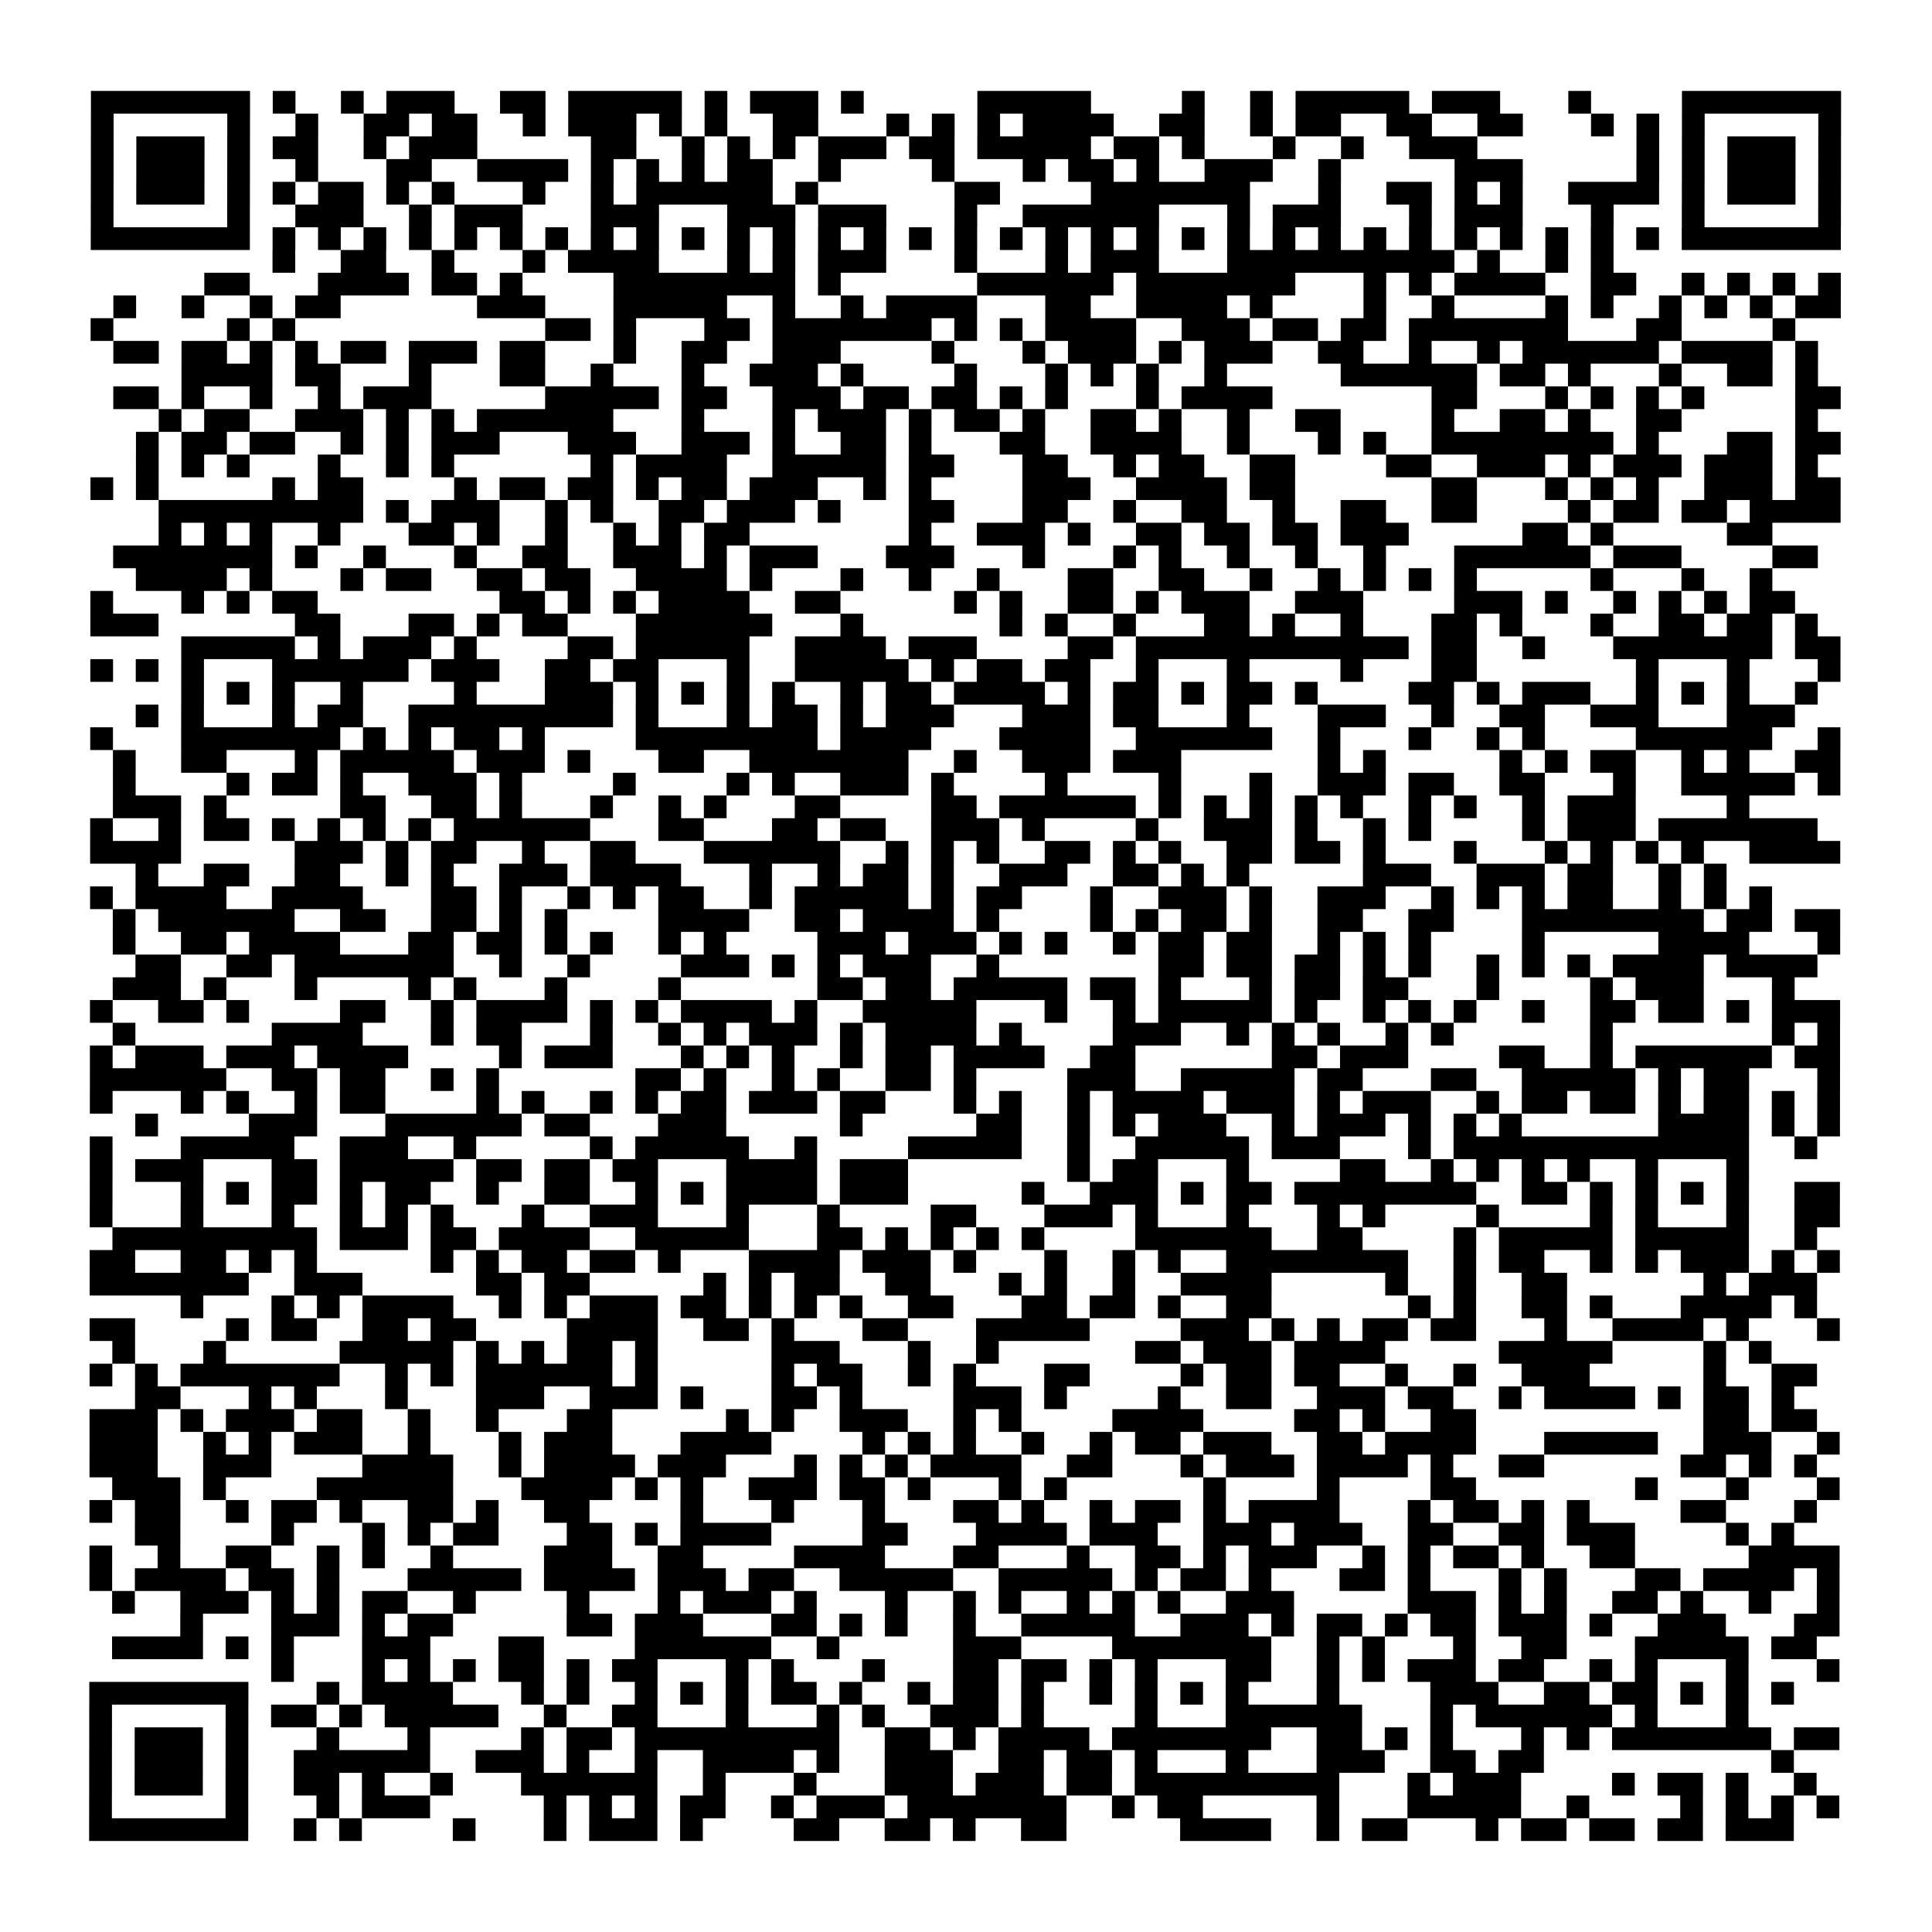 <?xml version="1.0" encoding="UTF-8"?>
<svg xmlns="http://www.w3.org/2000/svg" height="170" width="170" class="pyqrcode"><path transform="scale(2)" stroke="#000" class="pyqrline" d="M4 4.5h7m1 0h1m2 0h1m1 0h3m2 0h2m1 0h5m1 0h1m1 0h3m1 0h1m5 0h5m4 0h1m2 0h1m1 0h5m1 0h3m3 0h1m4 0h7m-77 1h1m5 0h1m2 0h1m2 0h2m1 0h2m2 0h1m1 0h3m1 0h1m1 0h1m2 0h2m3 0h1m1 0h1m1 0h1m1 0h4m2 0h2m2 0h1m1 0h2m2 0h2m2 0h2m3 0h1m1 0h1m1 0h1m5 0h1m-77 1h1m1 0h3m1 0h1m1 0h2m2 0h1m1 0h3m5 0h2m2 0h1m1 0h1m1 0h1m1 0h3m1 0h2m1 0h5m1 0h2m1 0h1m3 0h1m2 0h1m2 0h3m7 0h1m1 0h1m1 0h3m1 0h1m-77 1h1m1 0h3m1 0h1m2 0h1m3 0h2m2 0h4m1 0h1m1 0h1m1 0h1m1 0h2m2 0h1m4 0h1m3 0h1m1 0h2m1 0h1m2 0h3m2 0h1m5 0h3m5 0h1m1 0h1m1 0h3m1 0h1m-77 1h1m1 0h3m1 0h1m1 0h1m1 0h2m1 0h1m1 0h1m3 0h1m2 0h1m1 0h6m1 0h1m6 0h2m4 0h7m3 0h1m2 0h2m1 0h1m1 0h1m2 0h4m1 0h1m1 0h3m1 0h1m-77 1h1m5 0h1m2 0h3m2 0h1m1 0h3m3 0h3m3 0h3m1 0h3m3 0h1m2 0h6m3 0h1m1 0h3m3 0h1m1 0h3m3 0h1m3 0h1m5 0h1m-77 1h7m1 0h1m1 0h1m1 0h1m1 0h1m1 0h1m1 0h1m1 0h1m1 0h1m1 0h1m1 0h1m1 0h1m1 0h1m1 0h1m1 0h1m1 0h1m1 0h1m1 0h1m1 0h1m1 0h1m1 0h1m1 0h1m1 0h1m1 0h1m1 0h1m1 0h1m1 0h1m1 0h1m1 0h1m1 0h1m1 0h1m1 0h1m1 0h7m-69 1h1m2 0h2m2 0h1m3 0h1m1 0h4m3 0h1m1 0h1m1 0h3m3 0h1m3 0h1m1 0h3m3 0h10m1 0h1m2 0h1m1 0h1m-62 1h2m3 0h4m1 0h2m1 0h1m4 0h8m1 0h1m6 0h6m1 0h7m3 0h1m1 0h1m1 0h4m2 0h2m2 0h1m1 0h1m1 0h1m1 0h1m-76 1h1m2 0h1m2 0h1m1 0h2m6 0h3m3 0h5m2 0h1m2 0h1m1 0h4m3 0h2m2 0h4m1 0h1m4 0h1m2 0h1m4 0h1m1 0h1m2 0h1m1 0h1m1 0h1m1 0h2m-77 1h1m5 0h1m1 0h1m11 0h2m1 0h1m3 0h2m1 0h7m1 0h1m1 0h1m1 0h4m2 0h3m1 0h2m1 0h2m1 0h7m3 0h2m4 0h1m-74 1h2m1 0h2m1 0h1m1 0h1m1 0h2m1 0h3m1 0h2m3 0h1m2 0h2m2 0h3m4 0h1m3 0h1m1 0h3m1 0h1m1 0h3m2 0h2m2 0h1m2 0h1m1 0h6m1 0h4m1 0h1m-72 1h4m1 0h2m3 0h1m3 0h2m2 0h1m3 0h1m2 0h3m1 0h1m4 0h1m3 0h1m1 0h1m1 0h1m2 0h1m5 0h6m1 0h2m1 0h1m3 0h1m2 0h2m1 0h1m-75 1h2m1 0h1m2 0h1m2 0h1m1 0h3m5 0h5m1 0h2m2 0h3m1 0h2m1 0h2m1 0h1m1 0h1m3 0h1m1 0h4m7 0h2m3 0h1m1 0h1m1 0h1m1 0h1m4 0h2m-74 1h1m1 0h2m2 0h3m1 0h1m1 0h1m1 0h6m3 0h1m3 0h1m1 0h3m1 0h1m1 0h2m1 0h1m2 0h2m1 0h1m2 0h1m2 0h2m4 0h1m2 0h2m1 0h1m2 0h2m5 0h1m-74 1h1m1 0h2m1 0h2m2 0h1m1 0h1m1 0h3m3 0h3m2 0h3m1 0h1m2 0h2m1 0h1m3 0h2m2 0h4m2 0h1m3 0h1m1 0h1m2 0h8m1 0h1m3 0h2m1 0h2m-75 1h1m1 0h1m1 0h1m3 0h1m2 0h1m1 0h1m6 0h1m1 0h4m2 0h5m1 0h2m3 0h2m2 0h1m1 0h2m2 0h2m4 0h2m2 0h3m1 0h1m1 0h3m1 0h3m1 0h1m-76 1h1m1 0h1m5 0h1m1 0h2m4 0h1m1 0h2m1 0h2m1 0h1m1 0h2m1 0h3m2 0h1m1 0h1m4 0h3m2 0h4m1 0h2m6 0h2m3 0h1m1 0h1m1 0h1m2 0h3m1 0h2m-74 1h9m1 0h1m1 0h3m2 0h1m1 0h1m2 0h2m1 0h3m1 0h1m3 0h2m3 0h2m2 0h1m2 0h2m2 0h1m2 0h2m2 0h2m4 0h1m1 0h2m1 0h2m1 0h4m-74 1h1m1 0h1m1 0h1m2 0h1m3 0h2m1 0h1m2 0h1m2 0h1m1 0h1m1 0h2m7 0h1m2 0h3m1 0h1m2 0h2m1 0h2m1 0h2m1 0h3m5 0h2m1 0h1m5 0h2m-73 1h7m1 0h1m2 0h1m3 0h1m2 0h2m2 0h3m1 0h1m1 0h3m3 0h3m3 0h1m3 0h1m1 0h1m2 0h1m2 0h1m2 0h1m3 0h6m1 0h3m4 0h2m-74 1h4m1 0h1m3 0h1m1 0h2m2 0h2m1 0h2m2 0h4m1 0h1m3 0h1m2 0h1m2 0h1m3 0h2m2 0h2m2 0h1m2 0h1m1 0h1m1 0h1m1 0h1m5 0h1m3 0h1m2 0h1m-74 1h1m3 0h1m1 0h1m1 0h2m8 0h2m1 0h1m1 0h1m1 0h4m2 0h2m5 0h1m1 0h1m2 0h2m1 0h1m1 0h3m2 0h3m4 0h3m1 0h1m2 0h1m1 0h1m1 0h1m1 0h2m-75 1h3m6 0h2m3 0h2m1 0h1m1 0h2m3 0h6m3 0h1m6 0h1m1 0h1m2 0h1m3 0h2m1 0h1m2 0h1m3 0h2m1 0h1m3 0h1m2 0h2m1 0h2m1 0h1m-72 1h5m1 0h1m1 0h3m1 0h1m4 0h2m1 0h5m2 0h4m1 0h3m4 0h2m1 0h12m1 0h2m2 0h1m3 0h7m1 0h2m-77 1h1m1 0h1m1 0h1m3 0h6m1 0h3m2 0h2m1 0h2m3 0h1m2 0h5m1 0h1m1 0h2m1 0h2m2 0h1m3 0h1m4 0h1m3 0h2m7 0h1m3 0h1m3 0h1m-73 1h1m1 0h1m1 0h1m2 0h1m4 0h1m3 0h3m1 0h1m1 0h1m1 0h1m1 0h1m2 0h1m1 0h2m1 0h4m1 0h1m1 0h2m1 0h1m1 0h2m1 0h1m4 0h2m1 0h1m1 0h3m2 0h1m1 0h1m1 0h1m2 0h1m-74 1h1m1 0h1m3 0h1m1 0h2m2 0h9m1 0h1m3 0h1m1 0h2m1 0h1m1 0h3m3 0h3m1 0h2m3 0h1m3 0h3m2 0h1m2 0h2m2 0h3m3 0h3m-75 1h1m3 0h7m1 0h1m1 0h1m1 0h2m1 0h1m4 0h8m1 0h4m3 0h4m2 0h6m2 0h1m3 0h1m2 0h1m1 0h1m4 0h6m2 0h1m-76 1h1m2 0h2m3 0h1m1 0h5m1 0h3m1 0h1m3 0h2m2 0h7m2 0h1m2 0h3m1 0h3m6 0h1m1 0h1m5 0h1m1 0h1m1 0h2m2 0h1m1 0h1m2 0h2m-76 1h1m4 0h1m1 0h2m1 0h1m2 0h3m1 0h1m4 0h1m4 0h1m1 0h1m2 0h3m1 0h1m4 0h1m4 0h1m3 0h1m2 0h3m1 0h2m2 0h2m3 0h1m2 0h5m1 0h1m-76 1h3m1 0h1m5 0h2m2 0h2m1 0h1m3 0h1m2 0h1m1 0h1m3 0h2m4 0h2m1 0h6m1 0h1m1 0h1m1 0h1m1 0h1m1 0h1m2 0h1m1 0h1m2 0h1m1 0h3m4 0h1m-73 1h1m2 0h1m1 0h2m1 0h1m1 0h1m1 0h1m1 0h1m1 0h6m3 0h2m3 0h2m1 0h2m2 0h3m1 0h1m4 0h1m2 0h3m1 0h1m2 0h1m1 0h1m4 0h1m1 0h3m1 0h7m-76 1h4m5 0h3m1 0h1m1 0h2m2 0h1m2 0h2m3 0h6m2 0h1m1 0h1m1 0h1m2 0h2m1 0h1m1 0h1m2 0h2m1 0h2m1 0h1m3 0h1m3 0h1m1 0h1m1 0h1m1 0h1m2 0h4m-75 1h1m2 0h2m2 0h2m2 0h1m1 0h1m2 0h3m1 0h4m3 0h1m2 0h1m1 0h2m1 0h1m2 0h3m2 0h2m1 0h1m1 0h1m5 0h3m2 0h3m1 0h2m2 0h1m1 0h1m-72 1h1m1 0h4m2 0h4m3 0h2m1 0h1m2 0h1m1 0h1m1 0h2m2 0h1m1 0h5m1 0h1m1 0h2m3 0h1m2 0h3m1 0h1m2 0h3m2 0h1m1 0h1m1 0h1m1 0h2m2 0h1m1 0h1m1 0h1m-73 1h1m1 0h6m2 0h2m2 0h2m1 0h1m1 0h1m4 0h4m2 0h2m1 0h4m1 0h1m4 0h1m1 0h1m1 0h2m1 0h1m2 0h2m2 0h2m3 0h8m1 0h2m1 0h2m-76 1h1m2 0h2m1 0h4m3 0h2m1 0h2m1 0h1m1 0h1m2 0h1m1 0h1m4 0h3m1 0h3m1 0h1m1 0h1m2 0h1m1 0h2m1 0h2m2 0h1m1 0h1m1 0h1m4 0h1m5 0h4m3 0h1m-75 1h2m2 0h2m1 0h7m2 0h1m2 0h1m4 0h3m1 0h1m1 0h1m1 0h3m2 0h1m7 0h2m1 0h2m1 0h2m1 0h1m1 0h1m2 0h1m1 0h1m1 0h1m1 0h4m1 0h4m-75 1h3m1 0h1m3 0h1m4 0h1m1 0h1m3 0h1m4 0h1m6 0h2m1 0h2m1 0h5m1 0h2m1 0h1m3 0h1m1 0h2m1 0h2m3 0h1m4 0h1m1 0h3m3 0h1m-75 1h1m2 0h2m1 0h1m4 0h2m2 0h1m1 0h4m1 0h1m1 0h1m1 0h4m1 0h1m2 0h5m3 0h1m2 0h1m1 0h5m1 0h1m2 0h1m1 0h1m1 0h1m2 0h1m2 0h2m1 0h2m1 0h1m1 0h3m-76 1h1m6 0h4m3 0h1m1 0h2m3 0h1m2 0h1m1 0h1m1 0h3m1 0h1m1 0h4m1 0h1m4 0h3m2 0h1m1 0h1m1 0h1m2 0h1m1 0h1m6 0h1m7 0h1m1 0h1m-77 1h1m1 0h3m1 0h3m1 0h4m4 0h1m1 0h3m3 0h1m1 0h1m1 0h1m2 0h1m1 0h2m1 0h4m2 0h2m6 0h2m1 0h3m4 0h2m2 0h1m1 0h6m1 0h2m-77 1h6m2 0h2m1 0h2m2 0h1m1 0h1m6 0h2m1 0h1m2 0h1m1 0h1m2 0h2m1 0h1m4 0h3m2 0h5m1 0h2m3 0h2m2 0h5m1 0h1m1 0h2m3 0h1m-77 1h1m3 0h1m1 0h1m2 0h1m1 0h2m4 0h1m1 0h1m2 0h1m1 0h1m1 0h2m1 0h3m1 0h2m3 0h1m1 0h1m2 0h1m1 0h4m1 0h3m1 0h1m1 0h3m2 0h1m1 0h2m1 0h2m1 0h1m1 0h2m1 0h1m1 0h1m-75 1h1m4 0h3m3 0h6m1 0h2m3 0h3m5 0h1m5 0h2m2 0h1m1 0h1m1 0h3m2 0h1m1 0h3m1 0h1m1 0h1m1 0h1m6 0h4m1 0h1m1 0h1m-77 1h1m3 0h5m2 0h3m2 0h1m5 0h1m1 0h5m2 0h1m4 0h5m2 0h1m2 0h5m1 0h3m3 0h1m1 0h13m2 0h1m-76 1h1m1 0h3m3 0h2m1 0h5m1 0h2m1 0h2m1 0h2m3 0h4m1 0h3m7 0h1m1 0h2m3 0h1m4 0h2m2 0h1m1 0h1m1 0h1m1 0h1m2 0h1m3 0h1m-73 1h1m3 0h1m1 0h1m1 0h2m1 0h1m1 0h2m2 0h1m2 0h2m2 0h1m1 0h1m1 0h4m1 0h3m5 0h1m2 0h3m1 0h1m1 0h2m1 0h8m2 0h2m1 0h1m1 0h1m1 0h1m1 0h1m2 0h2m-77 1h1m3 0h1m3 0h1m2 0h1m1 0h1m1 0h1m3 0h1m2 0h3m3 0h1m3 0h1m4 0h2m3 0h3m1 0h1m3 0h1m3 0h1m1 0h1m4 0h1m4 0h1m1 0h1m3 0h1m2 0h2m-76 1h9m1 0h3m1 0h2m1 0h4m2 0h5m3 0h2m1 0h1m1 0h1m1 0h1m1 0h1m4 0h6m2 0h2m4 0h1m1 0h5m1 0h5m2 0h1m-76 1h2m2 0h2m1 0h1m1 0h1m5 0h1m1 0h1m1 0h2m1 0h2m1 0h1m3 0h4m1 0h3m1 0h1m3 0h1m2 0h1m1 0h1m2 0h8m2 0h1m1 0h2m2 0h1m1 0h1m1 0h3m1 0h1m1 0h1m-77 1h7m2 0h3m5 0h2m1 0h2m5 0h1m1 0h1m1 0h2m2 0h2m3 0h1m1 0h1m2 0h1m2 0h4m5 0h1m2 0h1m2 0h2m6 0h1m1 0h3m-72 1h1m3 0h1m1 0h1m1 0h4m2 0h1m1 0h1m1 0h3m1 0h2m1 0h1m1 0h1m1 0h1m2 0h2m3 0h2m1 0h2m1 0h1m2 0h2m6 0h1m1 0h1m2 0h2m1 0h1m3 0h4m1 0h1m-76 1h2m4 0h1m1 0h2m2 0h2m1 0h2m4 0h4m2 0h2m1 0h1m3 0h2m3 0h5m4 0h3m1 0h1m1 0h1m1 0h2m1 0h2m3 0h1m2 0h4m1 0h1m3 0h1m-76 1h1m3 0h1m5 0h5m1 0h1m1 0h1m1 0h2m1 0h1m5 0h3m3 0h1m2 0h1m6 0h2m1 0h3m1 0h4m5 0h5m4 0h1m1 0h1m-74 1h1m1 0h1m1 0h7m2 0h1m1 0h1m1 0h6m1 0h1m5 0h1m1 0h2m2 0h1m1 0h1m3 0h2m4 0h1m1 0h2m1 0h2m2 0h1m2 0h1m2 0h3m5 0h1m2 0h2m-74 1h2m3 0h1m1 0h1m3 0h1m3 0h3m2 0h3m1 0h1m3 0h2m1 0h1m4 0h3m1 0h1m4 0h1m2 0h2m2 0h3m1 0h2m2 0h1m1 0h4m1 0h1m1 0h2m1 0h1m-75 1h3m1 0h1m1 0h3m1 0h2m2 0h1m2 0h1m3 0h2m5 0h1m1 0h1m2 0h3m2 0h1m1 0h1m4 0h4m4 0h2m1 0h1m2 0h2m10 0h2m1 0h2m-76 1h3m2 0h1m1 0h1m1 0h3m2 0h1m3 0h1m1 0h3m3 0h4m4 0h1m1 0h1m1 0h1m2 0h1m2 0h1m1 0h2m1 0h3m2 0h2m1 0h4m3 0h5m2 0h3m2 0h1m-77 1h3m2 0h3m4 0h4m2 0h1m1 0h4m1 0h3m3 0h1m1 0h1m1 0h1m1 0h4m2 0h2m3 0h1m1 0h3m1 0h4m1 0h1m2 0h2m6 0h2m1 0h1m1 0h1m-75 1h3m1 0h1m4 0h6m3 0h4m1 0h1m1 0h1m2 0h3m1 0h2m1 0h1m3 0h1m1 0h1m6 0h1m4 0h1m4 0h2m7 0h1m3 0h1m3 0h1m-77 1h1m1 0h2m2 0h1m1 0h2m1 0h1m2 0h2m1 0h1m2 0h2m4 0h1m3 0h1m3 0h1m3 0h2m1 0h1m2 0h1m1 0h2m1 0h1m1 0h4m3 0h1m1 0h2m1 0h1m1 0h1m4 0h2m3 0h1m-74 1h2m4 0h1m3 0h1m1 0h1m1 0h2m3 0h2m1 0h1m1 0h4m4 0h2m3 0h4m1 0h3m2 0h3m1 0h3m2 0h2m2 0h2m1 0h3m4 0h1m1 0h1m-75 1h1m2 0h1m2 0h2m2 0h1m1 0h1m2 0h1m4 0h3m2 0h2m4 0h4m3 0h2m3 0h1m2 0h2m1 0h1m1 0h3m2 0h1m1 0h1m1 0h2m1 0h1m2 0h2m5 0h4m-77 1h1m1 0h4m1 0h2m1 0h1m3 0h5m1 0h4m1 0h3m1 0h2m2 0h5m2 0h5m1 0h1m1 0h2m1 0h1m3 0h2m1 0h1m3 0h1m1 0h1m3 0h2m1 0h4m1 0h1m-76 1h1m2 0h3m1 0h1m1 0h1m1 0h2m2 0h1m4 0h1m3 0h1m1 0h3m1 0h1m3 0h1m2 0h1m1 0h1m2 0h1m1 0h1m1 0h1m2 0h3m5 0h3m1 0h1m1 0h1m2 0h2m1 0h1m2 0h1m2 0h1m-73 1h1m3 0h3m1 0h1m1 0h2m5 0h2m1 0h3m3 0h2m1 0h1m1 0h1m2 0h1m2 0h5m2 0h3m1 0h1m1 0h2m1 0h1m1 0h2m1 0h3m1 0h1m2 0h3m3 0h2m-76 1h4m1 0h1m1 0h1m3 0h3m3 0h2m4 0h6m2 0h1m5 0h3m4 0h7m2 0h1m1 0h1m3 0h1m2 0h2m3 0h5m1 0h2m-68 1h1m3 0h1m1 0h1m1 0h1m1 0h2m1 0h1m1 0h2m3 0h1m1 0h1m3 0h1m3 0h2m1 0h2m1 0h1m1 0h1m3 0h2m2 0h1m1 0h1m1 0h3m1 0h2m2 0h1m1 0h1m3 0h1m3 0h1m-77 1h7m3 0h1m1 0h4m3 0h1m1 0h1m2 0h1m1 0h1m1 0h1m1 0h2m1 0h1m2 0h1m1 0h2m1 0h1m2 0h1m1 0h1m1 0h1m1 0h1m3 0h1m4 0h3m2 0h2m1 0h2m1 0h1m1 0h1m1 0h1m-75 1h1m5 0h1m1 0h2m1 0h1m1 0h5m2 0h1m2 0h2m3 0h1m3 0h1m1 0h1m2 0h3m1 0h1m4 0h1m3 0h6m3 0h1m1 0h6m1 0h1m3 0h1m-73 1h1m1 0h3m1 0h1m3 0h1m3 0h1m4 0h1m1 0h2m1 0h9m2 0h2m1 0h1m1 0h4m1 0h7m2 0h2m1 0h1m1 0h1m3 0h1m1 0h1m1 0h7m1 0h2m-77 1h1m1 0h3m1 0h1m2 0h6m2 0h3m1 0h1m2 0h1m2 0h4m1 0h1m2 0h3m2 0h2m1 0h2m1 0h1m3 0h1m3 0h3m2 0h2m1 0h2m10 0h1m-75 1h1m1 0h3m1 0h1m2 0h2m1 0h1m2 0h1m3 0h6m2 0h1m3 0h1m3 0h3m1 0h3m1 0h2m1 0h9m3 0h1m1 0h3m4 0h1m1 0h2m1 0h1m2 0h1m-76 1h1m5 0h1m3 0h1m1 0h3m5 0h1m1 0h1m1 0h1m1 0h2m2 0h1m1 0h3m1 0h7m2 0h1m1 0h2m5 0h1m3 0h5m2 0h1m4 0h1m1 0h1m1 0h1m1 0h1m-77 1h7m2 0h1m1 0h1m4 0h1m3 0h1m1 0h3m1 0h1m4 0h2m2 0h2m1 0h1m2 0h2m5 0h4m2 0h1m1 0h2m3 0h1m1 0h2m1 0h2m1 0h2m1 0h3"/></svg>

